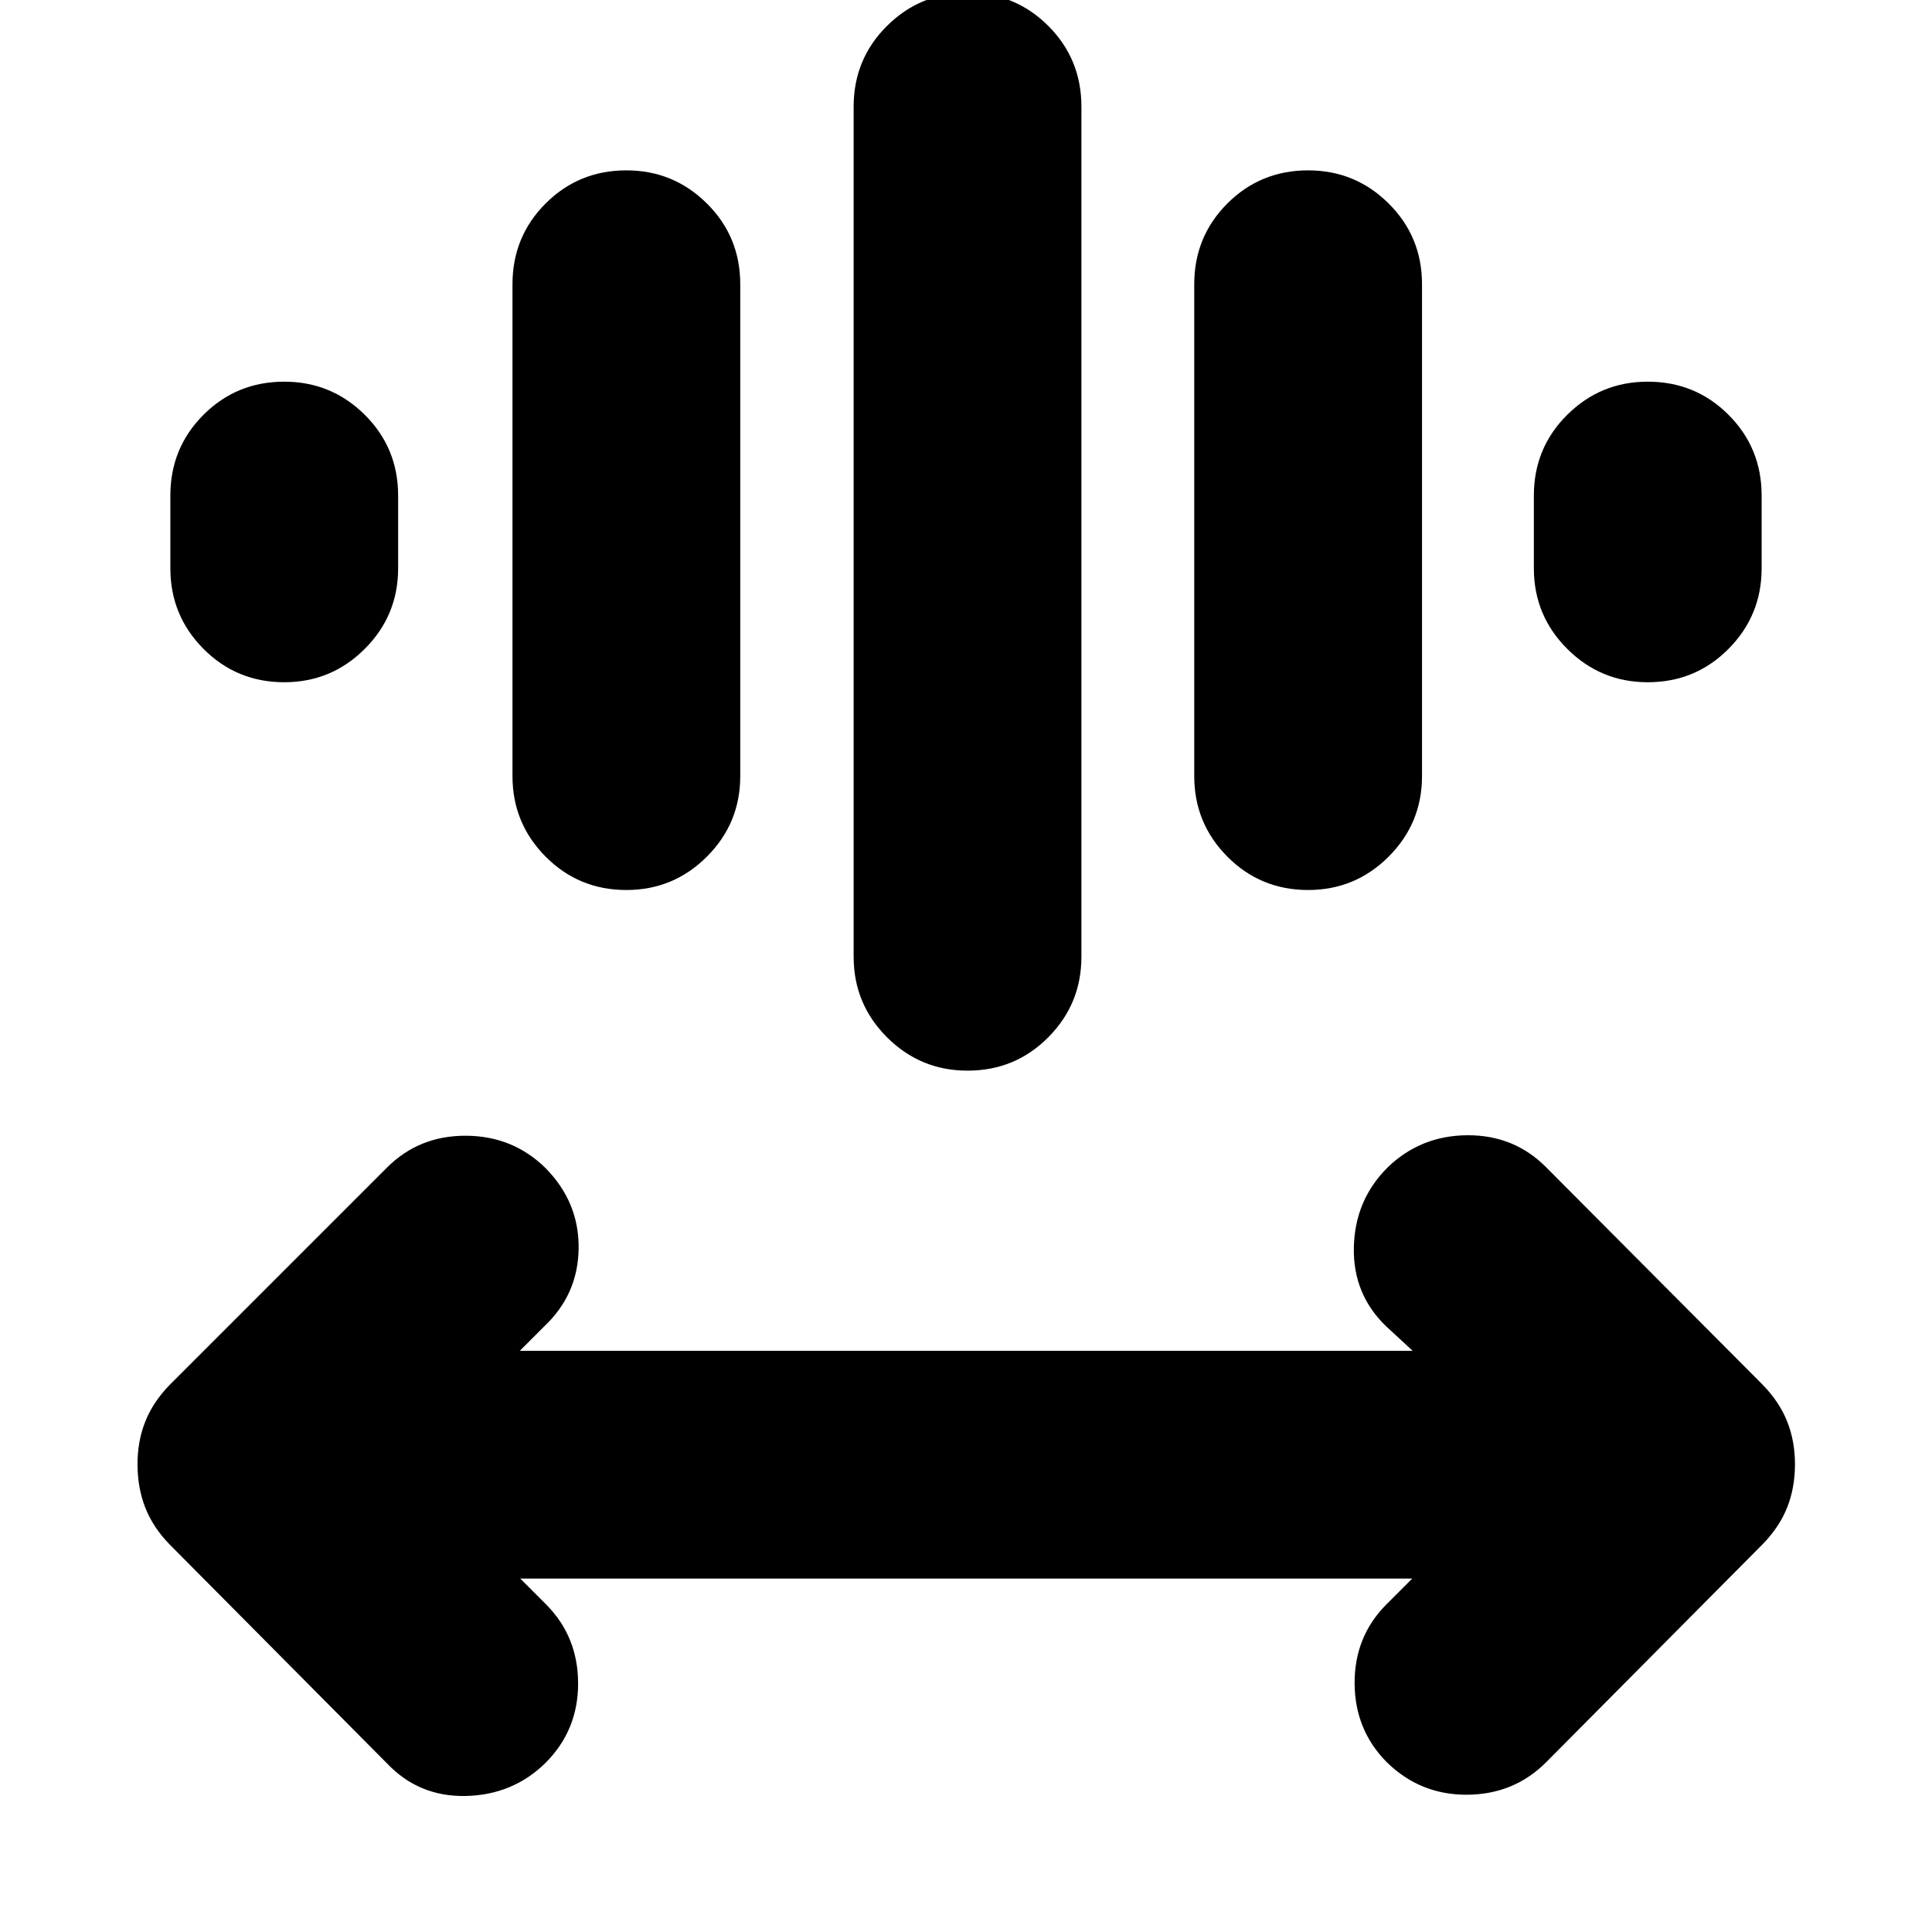 <svg xmlns="http://www.w3.org/2000/svg" height="24" viewBox="0 -960 960 960" width="24"><path d="m258.52-175.61 13.02 13.02q15.72 15.96 15.72 39.16 0 23.19-16.19 39.39-16.2 15.95-39.64 16.45-23.43.5-39.39-16.45L84.28-192.57q-8.24-8.47-12.1-18.31-3.85-9.84-3.85-21.55 0-11.48 3.85-21.2 3.86-9.72 12.1-18.2l108-108q15.96-15.95 39.27-15.83 23.32.12 39.52 16.07 16.71 16.96 16.45 39.89-.26 22.94-17.22 38.9l-12.02 12.02h443.68l-13.03-12.02q-16.71-15.96-16.21-39.4.5-23.43 16.69-39.63 16.44-15.95 39.75-16.07 23.32-.12 39.27 16.07l107.53 108q8.24 8.48 12.09 18.2 3.86 9.72 3.86 21.2 0 11.71-3.86 21.43-3.85 9.72-12.09 18.2L768.2-84.28q-15.96 15.95-39.28 16.07-23.31.12-39.99-16.31-15.71-15.96-15.83-39.03-.12-23.08 15.6-39.04l13.02-13.02h-443.2Zm165.65-308.98V-907q0-23.67 16.58-40.13t40.01-16.46q23.67 0 40.13 16.46T537.35-907v422.41q0 23.44-16.46 40.01Q504.43-428 480.76-428q-23.43 0-40.01-16.58-16.58-16.57-16.58-40.01Zm-169.52-89.76v-244.41q0-23.67 16.46-40.13t40.13-16.46q23.43 0 40.01 16.46t16.58 40.13v244.41q0 23.44-16.58 40.01-16.58 16.58-40.01 16.58-23.67 0-40.13-16.58-16.46-16.57-16.46-40.01Zm338.76 0v-244.41q0-23.67 16.46-40.13T650-875.35q23.43 0 40.01 16.46t16.58 40.13v244.41q0 23.44-16.58 40.01-16.58 16.58-40.01 16.58-23.67 0-40.13-16.58-16.46-16.57-16.46-40.01ZM84.65-677.59v-36.17q0-23.67 16.46-40.13t40.13-16.46q23.43 0 40.01 16.46t16.58 40.13v36.17q0 23.44-16.58 40.01Q164.67-621 141.24-621q-23.67 0-40.13-16.58-16.46-16.57-16.46-40.01Zm677.52 0v-36.17q0-23.67 16.58-40.13t40.01-16.46q23.67 0 40.13 16.46t16.46 40.13v36.17q0 23.44-16.46 40.01Q842.43-621 818.76-621q-23.43 0-40.01-16.58-16.58-16.57-16.58-40.01Z"/></svg>